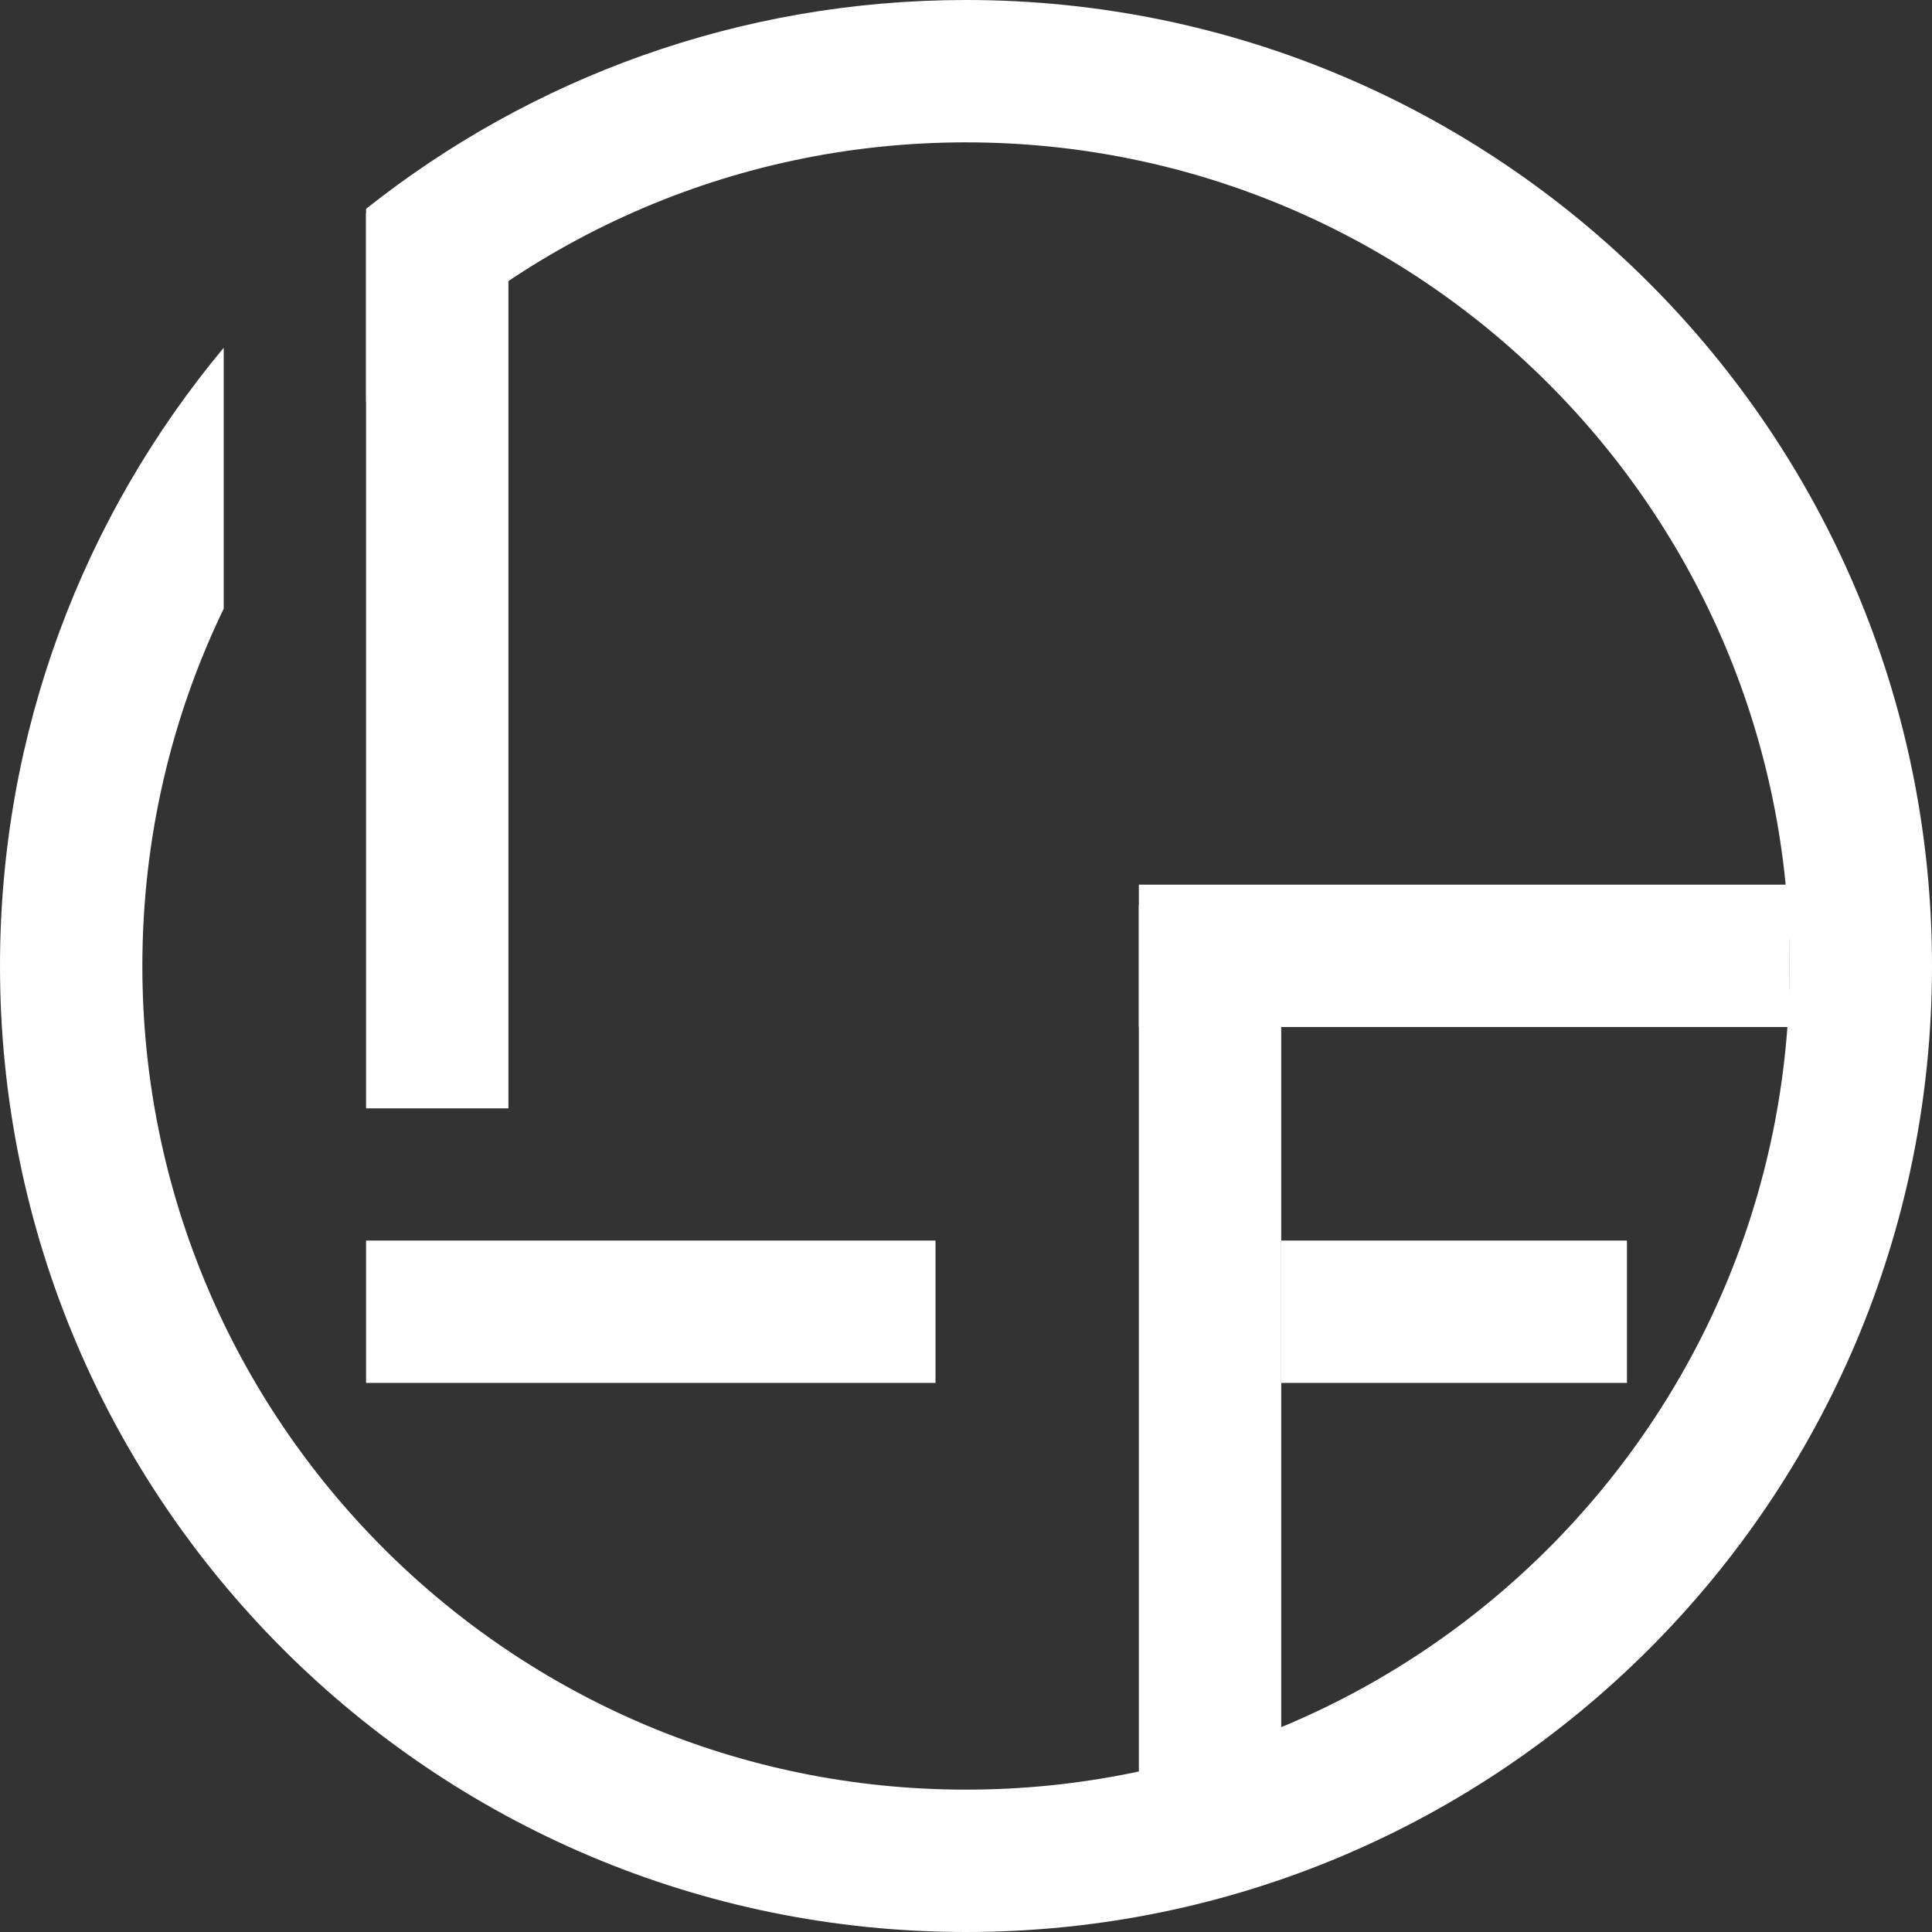 <svg width="190" height="190" viewBox="0 0 190 190" fill="none" xmlns="http://www.w3.org/2000/svg">
<rect x="0" y="0" width="190" height="190" fill="#333333" stroke="none"/>
<path fill-rule="evenodd" clip-rule="evenodd" d="M176 95C176 139.735 139.735 176 95 176C50.265 176 14 139.735 14 95C14 82.408 16.873 70.487 22 59.857V34.202C8.264 50.676 0 71.873 0 95C0 147.467 42.533 190 95 190C147.467 190 190 147.467 190 95C190 42.533 147.467 0 95 0C72.706 0 52.206 7.679 36 20.537V39.502C50.773 23.803 71.742 14 95 14C139.735 14 176 50.265 176 95Z" fill="white"/>
<rect x="36" y="21" width="14" height="88" fill="white"/>
<path d="M36 122H92V136H36V122Z" fill="white"/>
<path d="M126 122H160V136H126V122Z" fill="white"/>
<rect x="112" y="87" width="64" height="14" fill="white"/>
<rect x="112" y="89" width="14" height="91" fill="white"/>
</svg>
